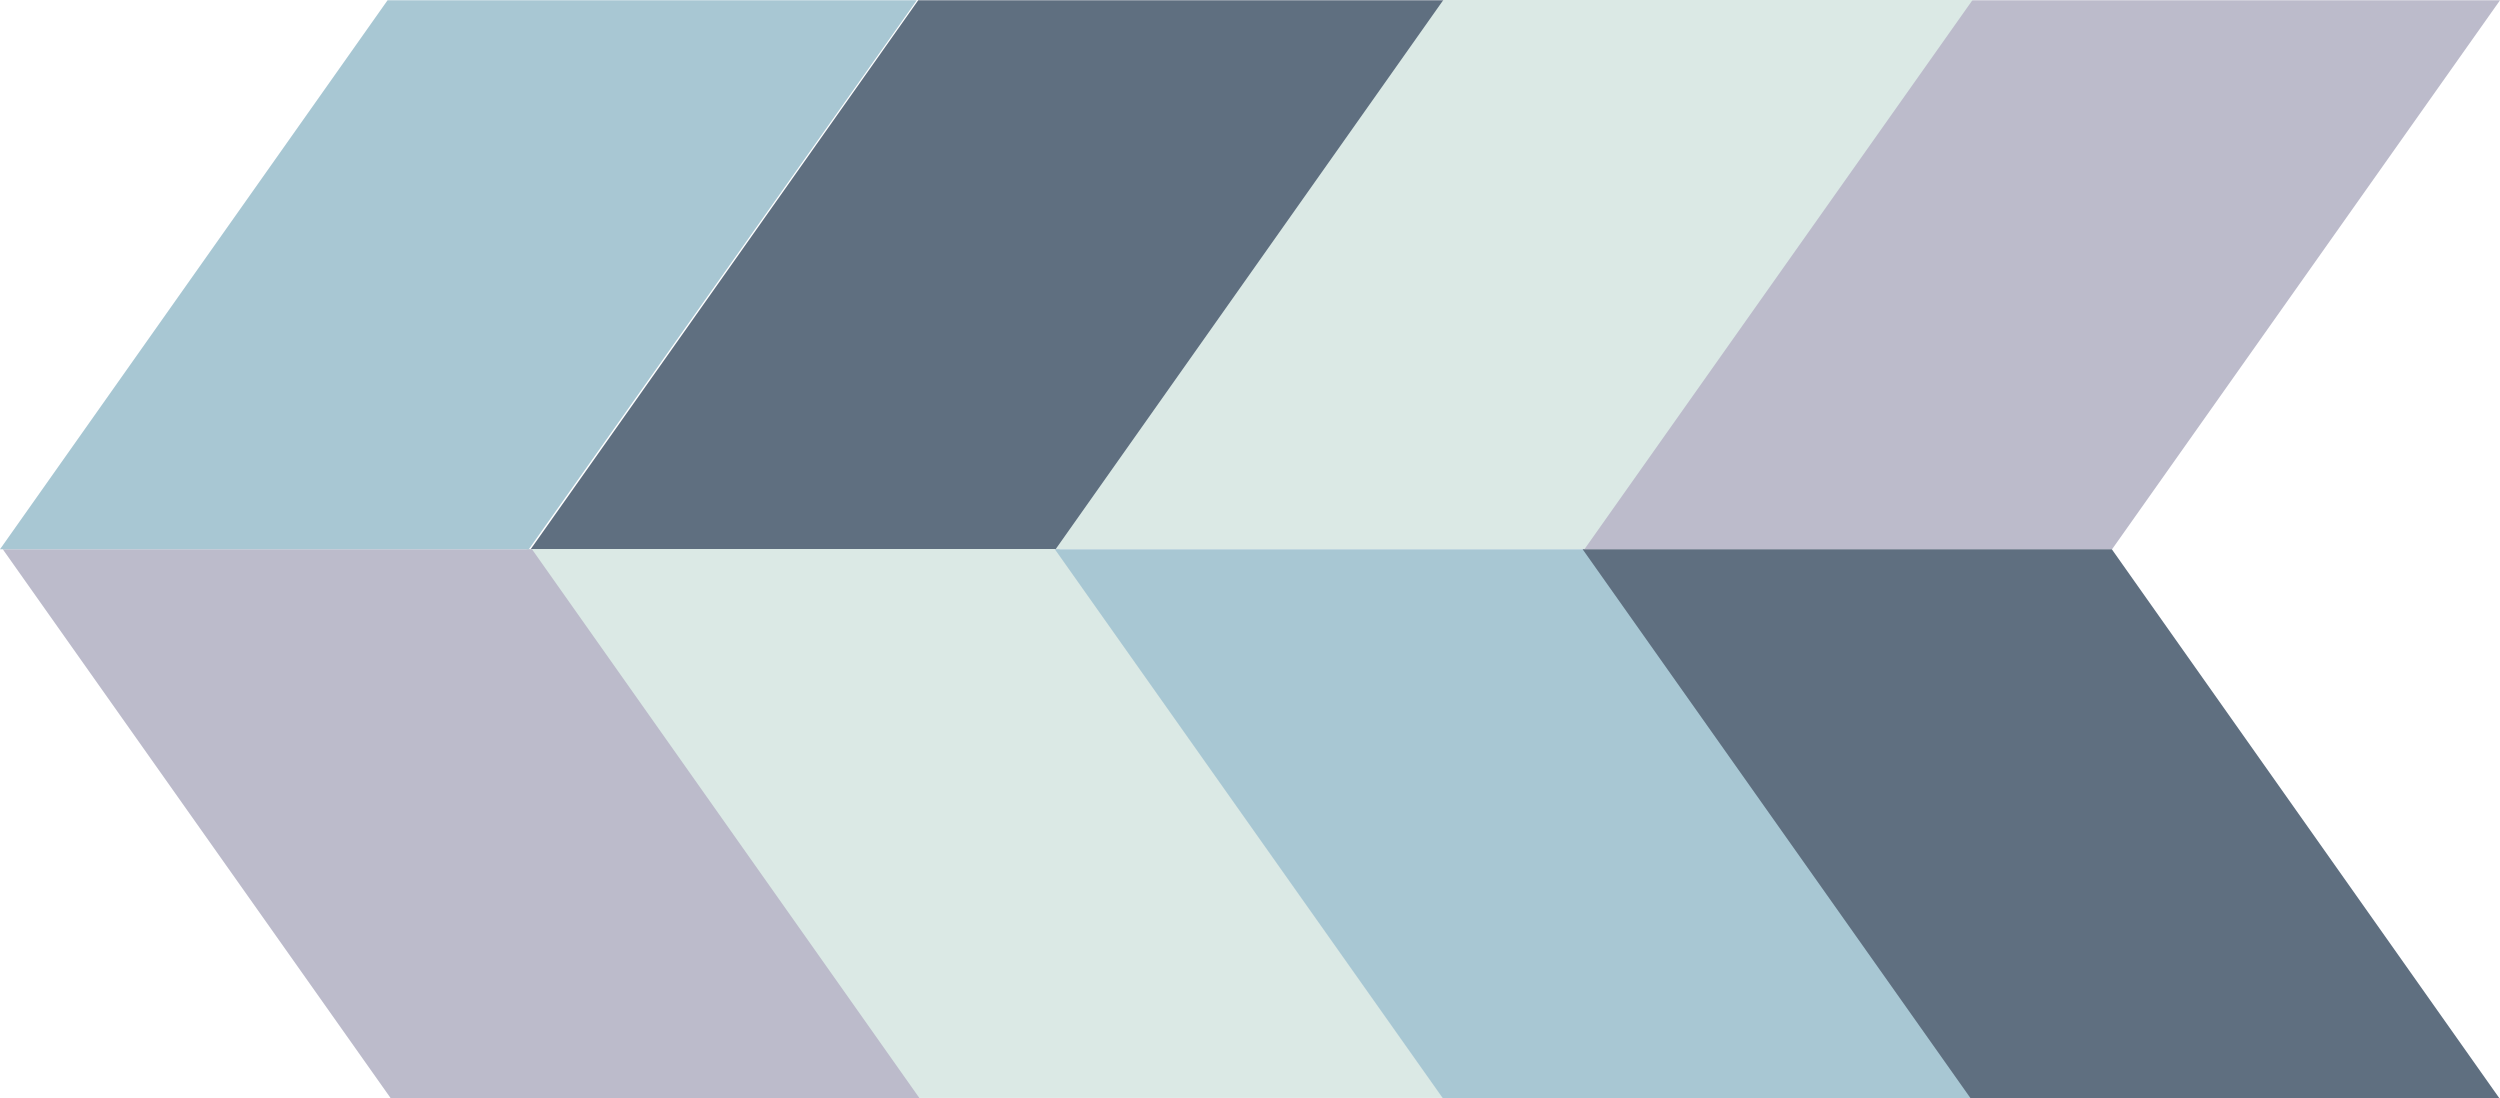<?xml version="1.0" encoding="utf-8"?>
<!-- Generator: Adobe Illustrator 20.1.0, SVG Export Plug-In . SVG Version: 6.00 Build 0)  -->
<svg version="1.1" id="Слой_1" xmlns="http://www.w3.org/2000/svg" xmlns:xlink="http://www.w3.org/1999/xlink" x="0px" y="0px"
	 width="683.493px" height="300.253px" viewBox="0 0 683.493 300.253"
	 style="enable-background:new 0 0 683.493 300.253;" xml:space="preserve">
<style type="text/css">
	.st0{fill-rule:evenodd;clip-rule:evenodd;fill:#5F6F80;}
	.st1{fill-rule:evenodd;clip-rule:evenodd;fill:#BCBBCB;}
	.st2{fill-rule:evenodd;clip-rule:evenodd;fill:#DBE9E5;}
	.st3{fill-rule:evenodd;clip-rule:evenodd;fill:#A8C7D3;}
</style>
<polygon class="st0" points="145.079,150.167 289.656,150.167 395.718,0.081 251.032,0.081 "/>
<polygon class="st1" points="432.854,150.167 577.43,150.167 683.493,0.081 538.807,0.081 "/>
<polygon class="st2" points="394.511,300.172 249.934,300.172 143.871,150.086 288.557,150.086 "/>
<polygon class="st3" points="539.032,300.253 394.455,300.253 288.393,150.167 433.079,150.167 "/>
<polygon class="st1" points="251.398,300.253 106.822,300.253 0.759,150.167 145.445,150.167 "/>
<polygon class="st2" points="288.652,150.086 433.229,150.086 539.291,0 394.605,0 "/>
<polygon class="st3" points="0,150.167 144.577,150.167 250.639,0.081 105.953,0.081 "/>
<polygon class="st0" points="683.322,300.253 538.745,300.253 432.682,150.167 577.368,150.167 "/>
</svg>
